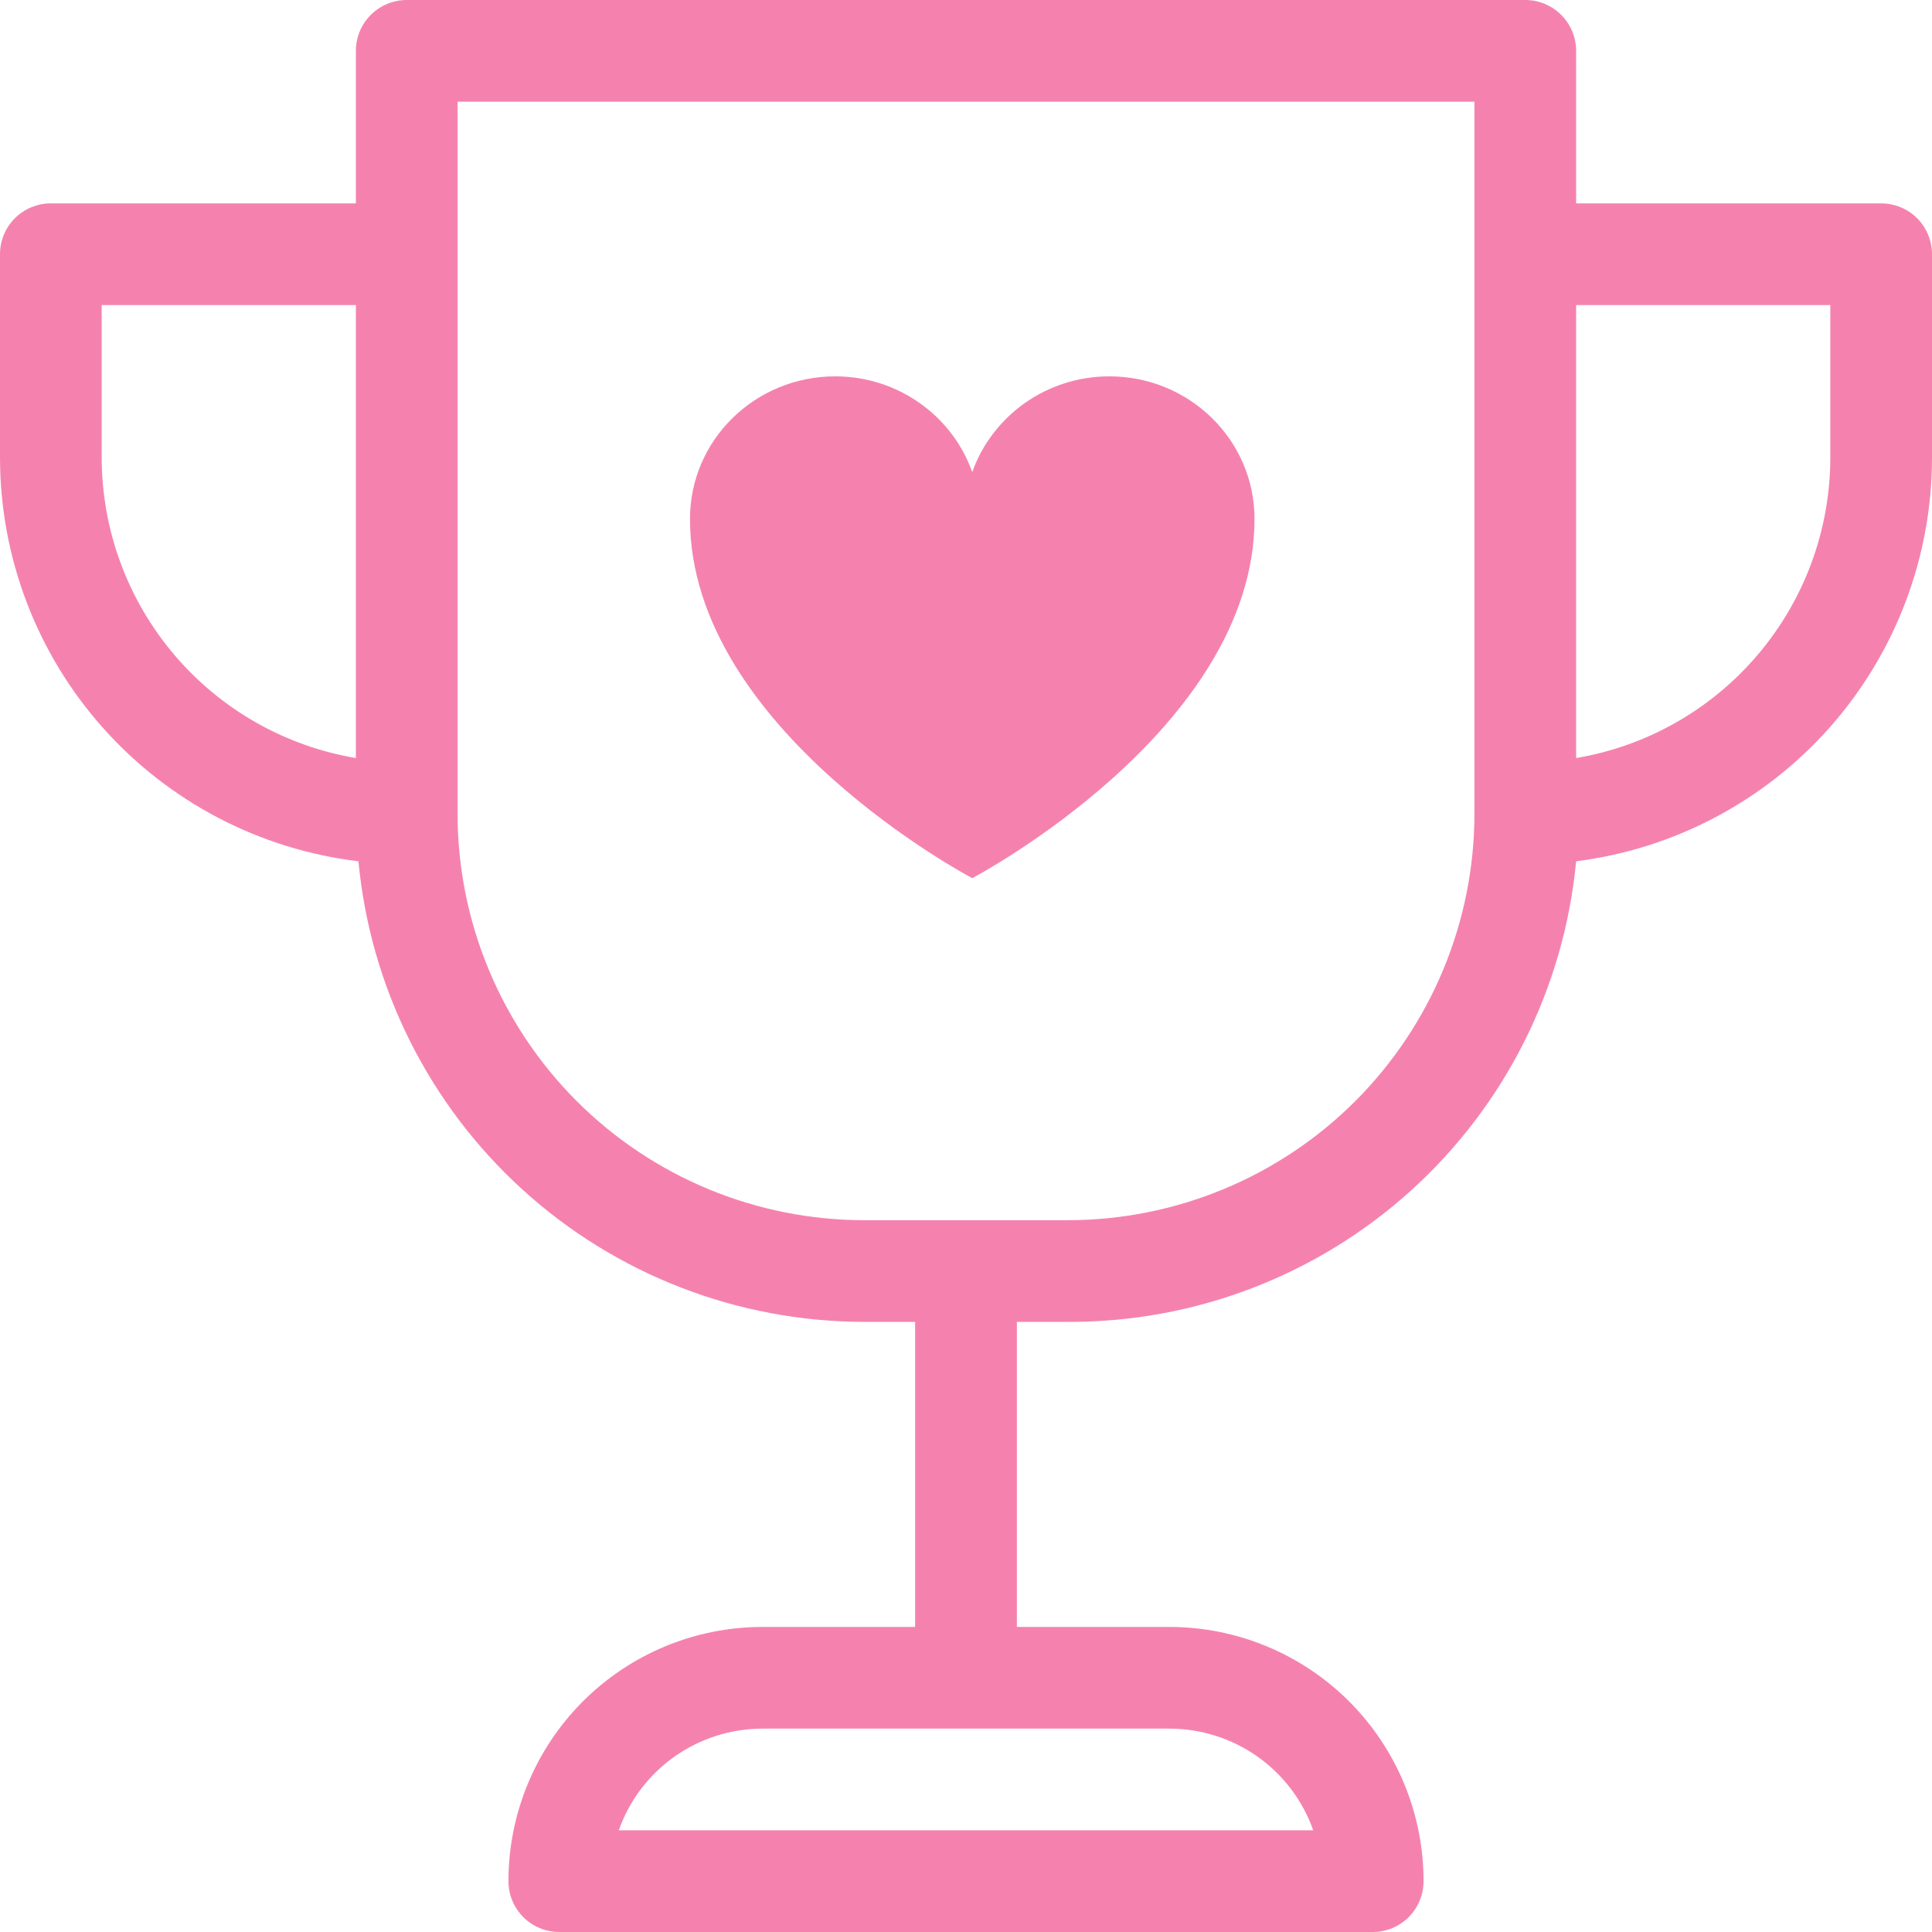 <svg width="30" height="30" viewBox="0 0 30 30" fill="none" xmlns="http://www.w3.org/2000/svg">
<path d="M5.566 13.374C5.75 15.329 6.658 17.146 8.11 18.469C9.563 19.792 11.457 20.525 13.421 20.526H14.21V25.263H11.842C10.795 25.263 9.791 25.679 9.051 26.419C8.311 27.16 7.895 28.164 7.895 29.21C7.895 29.42 7.978 29.621 8.126 29.769C8.274 29.917 8.475 30 8.684 30H21.316C21.525 30 21.726 29.917 21.874 29.769C22.022 29.621 22.105 29.42 22.105 29.21C22.105 28.692 22.003 28.179 21.805 27.7C21.606 27.221 21.316 26.786 20.949 26.419C20.583 26.053 20.147 25.762 19.669 25.564C19.19 25.365 18.676 25.263 18.158 25.263H15.79V20.526H16.579C18.55 20.535 20.454 19.806 21.915 18.482C23.375 17.159 24.288 15.336 24.474 13.374C26 13.181 27.404 12.438 28.422 11.284C29.439 10.13 30 8.644 30 7.105V3.947C30 3.738 29.917 3.537 29.769 3.389C29.621 3.241 29.42 3.158 29.21 3.158H24.474V0.789C24.474 0.58 24.39 0.379 24.242 0.231C24.094 0.083 23.894 0 23.684 0H6.316C6.106 0 5.906 0.083 5.758 0.231C5.609 0.379 5.526 0.58 5.526 0.789V3.158H0.789C0.58 3.158 0.379 3.241 0.231 3.389C0.083 3.537 0 3.738 0 3.947V7.105C0.001 8.65 0.567 10.141 1.593 11.296C2.619 12.451 4.032 13.19 5.566 13.374ZM24.474 4.737H28.421V7.105C28.42 8.224 28.023 9.306 27.3 10.16C26.578 11.014 25.577 11.585 24.474 11.771V4.737ZM18.158 26.842C18.648 26.842 19.126 26.994 19.526 27.276C19.926 27.559 20.229 27.959 20.392 28.421H9.608C9.771 27.959 10.074 27.559 10.474 27.276C10.874 26.994 11.352 26.842 11.842 26.842H18.158ZM7.105 1.579H22.895V12.632C22.895 14.307 22.229 15.913 21.045 17.098C19.86 18.282 18.254 18.947 16.579 18.947H13.421C11.746 18.947 10.14 18.282 8.955 17.098C7.771 15.913 7.105 14.307 7.105 12.632V1.579ZM1.579 4.737H5.526V11.771C4.423 11.585 3.422 11.014 2.7 10.16C1.977 9.306 1.58 8.224 1.579 7.105V4.737Z" fill="#F582AE"/>
<path d="M17.227 5.844C16.241 5.844 15.403 6.466 15.097 7.331C14.791 6.466 13.954 5.844 12.968 5.844C11.723 5.844 10.714 6.835 10.714 8.057C10.714 11.332 15.097 13.636 15.097 13.636C15.097 13.636 19.48 11.332 19.48 8.057C19.48 6.835 18.471 5.844 17.227 5.844Z" fill="#F582AE"/>
</svg>
